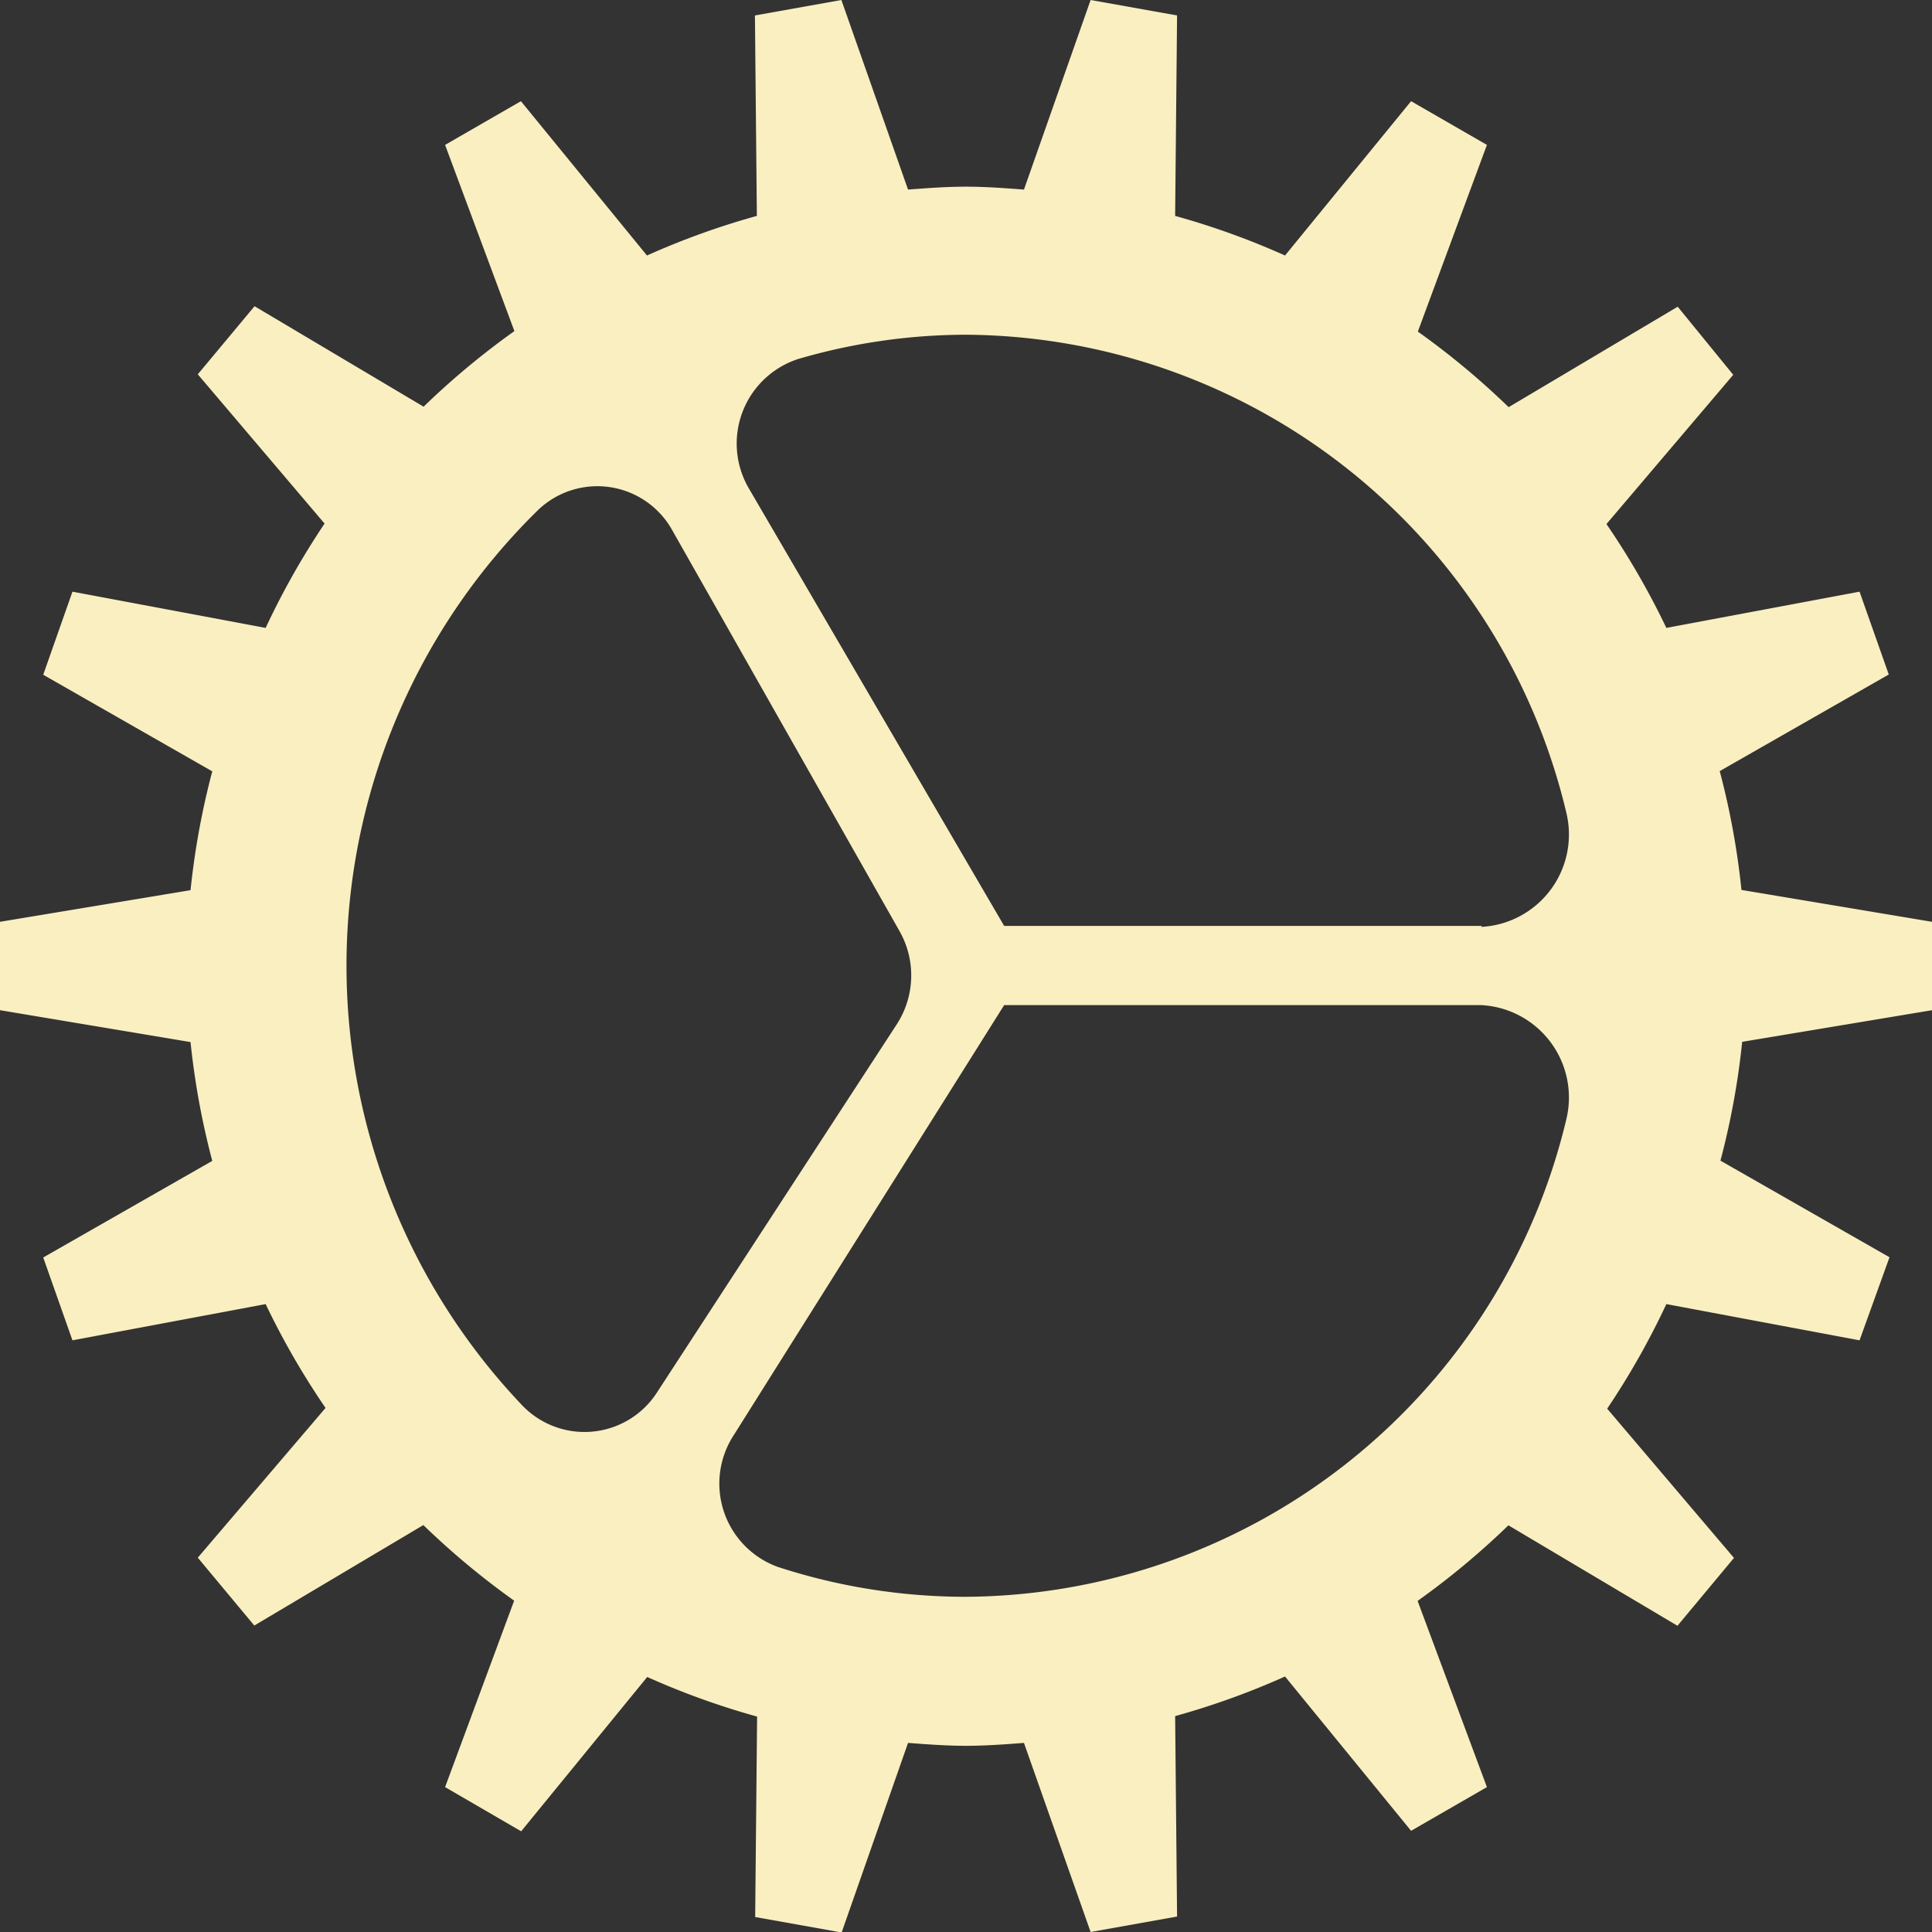 <svg xmlns="http://www.w3.org/2000/svg" viewBox="0 0 80 80">
  <rect x="0" y="0" width="80" height="80" fill="#333333" stroke="none"/>
  <defs>
    <style>
      .cls-1 {
        fill: #faefc0;
      }
    </style>
  </defs>
  <title>Ativo 4</title>
  <g id="Camada_2" data-name="Camada 2">
    <g id="Camada_1-2" data-name="Camada 1">
      <path id="Settings_Icon_-_Active" data-name="Settings Icon - Active" class="cls-1" d="M80,41.83V38.17l-7.89-1.32a32,32,0,0,0-.9-4.92l7-4L77,24.5,69,26a32.22,32.22,0,0,0-2.48-4.3l5.25-6.18L69.47,12.7l-7,4.16a32.43,32.43,0,0,0-3.76-3.13L61.57,6,58.43,4.19l-5.22,6.39a32,32,0,0,0-4.55-1.64l.08-8.3L45.16,0,42.4,7.85c-.8-.06-1.59-.12-2.4-.12s-1.61.06-2.4.12L34.84,0,31.26.64l.08,8.3a32,32,0,0,0-4.55,1.64L21.57,4.19,18.43,6l2.87,7.71a32.43,32.43,0,0,0-3.76,3.13l-7-4.16L8.19,15.5l5.25,6.18A32.22,32.22,0,0,0,11,26L3,24.5,1.79,27.94l7,4a32,32,0,0,0-.9,4.92L0,38.17v3.66l7.89,1.32a32,32,0,0,0,.9,4.92l-7,4L3,55.5,11,54a32.22,32.22,0,0,0,2.48,4.3L8.19,64.5l2.34,2.81,7-4.16a32.43,32.43,0,0,0,3.76,3.13L18.43,74l3.15,1.83,5.22-6.39a32,32,0,0,0,4.55,1.64l-.08,8.3,3.58.64,2.75-7.85c.8.06,1.59.12,2.4.12s1.61-.06,2.4-.12L45.16,80l3.58-.64-.08-8.3a32,32,0,0,0,4.55-1.64l5.22,6.39L61.57,74l-2.87-7.71a32.43,32.43,0,0,0,3.76-3.13l7,4.16,2.34-2.81-5.25-6.18A32.23,32.23,0,0,0,69,54L77,55.5l1.24-3.44-7-4a32,32,0,0,0,.9-4.92ZM21.64,58.21A26.41,26.41,0,0,1,22.3,21.1a3.55,3.55,0,0,1,5.55.88l9.4,16.58a3.72,3.72,0,0,1-.12,3.86L27.21,57.65A3.57,3.57,0,0,1,21.64,58.21ZM64.86,46.34A25.72,25.72,0,0,1,40,66.12a25.1,25.1,0,0,1-7.8-1.24,3.67,3.67,0,0,1-1.8-5.48L41.58,41.62H61.34A3.83,3.83,0,0,1,64.86,46.34Zm-3.51-8H41.58L31,20.21a3.68,3.68,0,0,1,2.07-5.35,24.86,24.86,0,0,1,6.92-1A25.72,25.72,0,0,1,64.86,33.66,3.83,3.83,0,0,1,61.34,38.38Z"/>
    </g>
  </g>
</svg>
